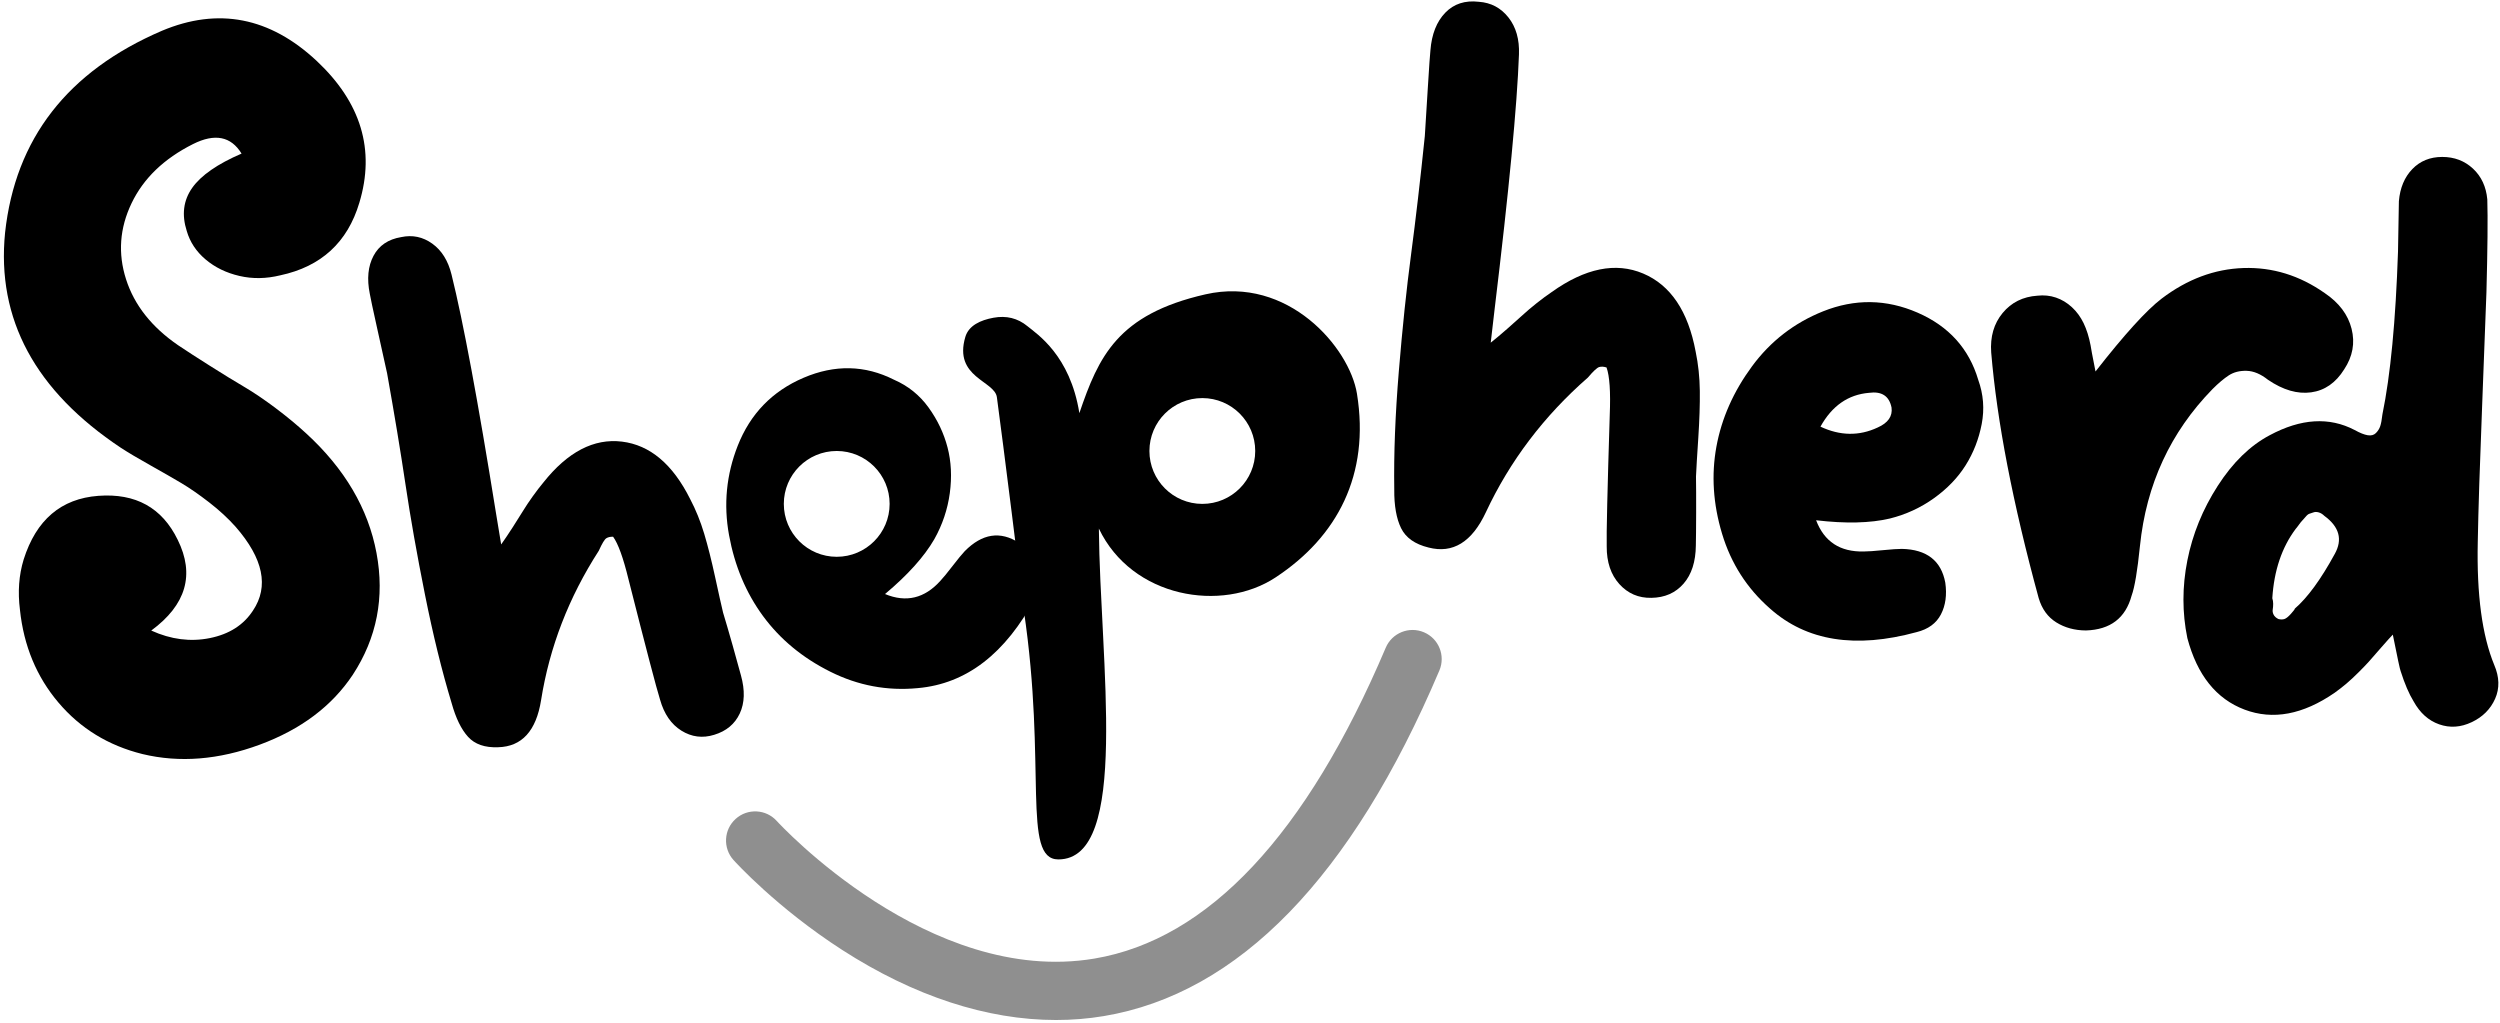 <svg width="572" height="234" viewBox="0 0 572 234" fill="none" xmlns="http://www.w3.org/2000/svg">
<path d="M40.646 123.48C44.612 131.465 42.598 138.394 34.607 144.272C39.111 146.318 43.578 146.89 48.011 145.996C52.442 145.102 55.728 143.004 57.878 139.701C61.572 134.189 60.252 127.801 53.916 120.536C52.193 118.602 50.169 116.737 47.852 114.94C45.531 113.145 43.416 111.676 41.499 110.537C39.584 109.4 37.215 108.041 34.395 106.458C31.573 104.877 29.339 103.552 27.689 102.478C8.031 89.41 -0.806 73.001 1.161 53.242C3.501 31.725 15.455 16.329 37.03 7.049C49.915 1.628 61.724 3.918 72.451 13.929C82.619 23.468 85.875 34.286 82.219 46.381C79.516 55.45 73.484 60.992 64.124 62.994C60.897 63.786 57.782 63.836 54.778 63.134C51.77 62.438 49.193 61.181 47.048 59.369C44.902 57.56 43.461 55.382 42.727 52.844C41.542 49.134 41.959 45.849 43.971 42.99C45.982 40.134 49.748 37.521 55.267 35.142C52.854 31.189 49.15 30.461 44.163 32.962C37.511 36.302 32.823 40.814 30.099 46.505C27.371 52.196 26.951 57.996 28.84 63.9C30.729 69.809 34.709 74.844 40.782 79.009C42.617 80.244 45.048 81.813 48.069 83.722C51.093 85.636 53.698 87.236 55.886 88.52C58.074 89.809 60.463 91.428 63.058 93.374C65.647 95.322 67.975 97.246 70.044 99.153C78.875 107.242 84.242 116.369 86.142 126.52C88.042 136.672 86.228 145.97 80.703 154.408C75.935 161.573 68.844 166.893 59.434 170.378C50.022 173.86 41.071 174.573 32.577 172.524C24.783 170.582 18.389 166.664 13.382 160.757C8.373 154.856 5.434 147.78 4.566 139.534C4.042 135.418 4.323 131.585 5.411 128.021C8.282 118.94 13.979 114.084 22.507 113.446C31.034 112.813 37.077 116.158 40.646 123.48Z" fill="black"/>
<path d="M165.44 140.169C165.993 141.979 166.727 144.495 167.64 147.707C168.552 150.923 169.183 153.199 169.531 154.539C170.476 157.939 170.384 160.842 169.257 163.251C168.133 165.657 166.179 167.285 163.399 168.125C160.74 168.947 158.244 168.627 155.907 167.174C153.571 165.717 151.941 163.354 151.02 160.078C150.217 157.542 147.808 148.354 143.792 132.51C142.604 127.629 141.431 124.394 140.28 122.805C139.641 122.785 139.123 122.902 138.72 123.157C138.316 123.415 137.744 124.365 137.003 126.014C130.129 136.675 125.728 148.069 123.799 160.198C122.679 167.241 119.397 170.831 113.961 170.969C110.933 171.089 108.64 170.293 107.089 168.582C105.537 166.871 104.289 164.314 103.345 160.917C101.107 153.542 99.07 145.242 97.228 136.022C95.384 126.802 93.901 118.413 92.778 110.851C91.652 103.293 90.251 94.825 88.576 85.45C88.064 83.125 87.305 79.693 86.302 75.159C85.297 70.629 84.736 67.99 84.614 67.247C83.916 63.809 84.198 60.906 85.459 58.537C86.716 56.169 88.829 54.739 91.797 54.249C94.372 53.698 96.742 54.193 98.901 55.741C101.061 57.289 102.529 59.65 103.311 62.822C105.975 73.557 109.36 91.726 113.471 117.333L114.667 124.566C115.388 123.559 116.256 122.273 117.267 120.705C118.275 119.143 119.083 117.867 119.681 116.877C120.28 115.893 121.016 114.783 121.893 113.558C122.771 112.337 123.58 111.281 124.323 110.395C129.892 103.379 135.887 100.262 142.301 101.041C148.716 101.822 153.916 106.201 157.903 114.174C159.196 116.629 160.271 119.277 161.123 122.119C161.972 124.963 162.803 128.255 163.612 131.993C164.421 135.734 165.029 138.458 165.44 140.169Z" fill="black"/>
<path d="M388.043 109.019C388.076 111.019 388.088 113.783 388.079 117.31C388.07 120.837 388.046 123.33 388.01 124.79C387.976 128.515 387.039 131.433 385.194 133.549C383.352 135.661 380.896 136.743 377.831 136.787C374.895 136.846 372.455 135.794 370.507 133.639C368.562 131.482 367.598 128.61 367.616 125.019C367.54 122.213 367.772 112.189 368.311 94.946C368.527 89.647 368.28 86.023 367.575 84.076C366.934 83.87 366.372 83.838 365.891 83.981C365.404 84.125 364.548 84.922 363.316 86.378C353.238 95.193 345.455 105.47 339.964 117.214C336.778 124.031 332.404 126.719 326.848 125.274C323.74 124.515 321.647 123.038 320.572 120.851C319.496 118.665 318.974 115.707 319.007 111.985C318.883 103.853 319.234 94.838 320.051 84.948C320.866 75.057 321.803 66.115 322.866 58.117C323.924 50.121 324.97 41.122 326 31.123C326.159 28.616 326.388 24.913 326.69 20.021C326.991 15.133 327.19 12.291 327.282 11.504C327.575 7.813 328.707 4.949 330.675 2.911C332.64 0.877 335.202 0.042 338.354 0.409C341.127 0.599 343.387 1.791 345.126 3.991C346.868 6.19 347.67 9.013 347.539 12.46C347.115 24.125 345.258 43.544 341.971 70.718L341.078 78.405C342.103 77.593 343.358 76.541 344.84 75.245C346.318 73.956 347.508 72.895 348.404 72.065C349.299 71.241 350.367 70.33 351.615 69.342C352.859 68.358 353.99 67.522 355.002 66.841C362.694 61.346 369.683 59.929 375.963 62.586C382.243 65.248 386.244 71.204 387.966 80.454C388.564 83.321 388.883 86.32 388.919 89.451C388.955 92.584 388.836 96.166 388.57 100.193C388.3 104.225 388.126 107.165 388.043 109.019Z" fill="black"/>
<path d="M416.521 97.616C421.014 99.732 425.377 99.798 429.61 97.814C431.991 96.758 433.049 95.234 432.785 93.252C432.255 90.608 430.535 89.483 427.626 89.879C422.867 90.278 419.163 92.855 416.521 97.616ZM432.389 118.642C427.89 119.7 422.271 119.831 415.527 119.036C417.378 123.931 421.014 126.311 426.437 126.179C427.361 126.179 428.819 126.08 430.801 125.88C432.785 125.682 434.239 125.586 435.165 125.586C440.849 125.716 444.155 128.296 445.083 133.319C445.479 136.095 445.149 138.511 444.09 140.559C443.03 142.611 441.179 143.966 438.538 144.626C424.519 148.459 413.346 146.674 405.015 139.27C399.723 134.644 396.055 128.924 394.007 122.112C391.954 115.303 391.527 108.658 392.717 102.178C393.907 95.7 396.617 89.583 400.849 83.83C405.081 78.079 410.501 73.88 417.115 71.235C424.385 68.327 431.595 68.426 438.735 71.531C445.875 74.64 450.503 79.764 452.619 86.904C453.81 90.212 454.074 93.583 453.414 97.022C452.751 100.462 451.529 103.602 449.743 106.443C447.958 109.287 445.545 111.798 442.503 113.98C439.459 116.162 436.089 117.718 432.389 118.642Z" fill="black"/>
<path d="M531.902 67.061C535.177 69.268 537.224 71.988 538.041 75.224C538.861 78.461 538.3 81.549 536.361 84.49C534.438 87.581 531.913 89.341 528.785 89.768C525.657 90.2 522.372 89.242 518.93 86.906C517.266 85.582 515.64 84.893 514.045 84.846C512.453 84.798 511.092 85.145 509.962 85.873C508.832 86.606 507.589 87.656 506.23 89.016C496.597 98.877 491.061 110.849 489.621 124.929C489.045 130.594 488.414 134.372 487.718 136.265C486.33 141.414 482.848 144.076 477.27 144.249C474.696 144.234 472.434 143.62 470.481 142.404C468.529 141.188 467.185 139.337 466.45 136.844C460.522 115.121 456.902 96.384 455.586 80.645C455.329 77.042 456.204 74.033 458.2 71.616C460.198 69.2 462.846 67.878 466.152 67.654C467.642 67.486 469.06 67.632 470.398 68.085C471.734 68.541 472.95 69.273 474.049 70.284C475.148 71.296 476.04 72.52 476.733 73.952C477.425 75.39 477.953 77.07 478.322 78.994C478.374 79.442 478.748 81.442 479.452 84.996C486.062 76.534 491.11 70.973 494.597 68.312C500.449 63.873 506.69 61.541 513.328 61.324C519.958 61.11 526.152 63.022 531.902 67.061Z" fill="black"/>
<path d="M534.186 126.754C536.037 123.449 535.242 120.54 531.806 118.026C531.407 117.63 530.978 117.365 530.515 117.233C530.05 117.104 529.654 117.104 529.326 117.233C528.993 117.365 528.697 117.465 528.433 117.53C528.166 117.6 527.869 117.829 527.542 118.225C527.209 118.621 526.946 118.92 526.747 119.117C526.547 119.316 526.282 119.649 525.953 120.11C525.622 120.574 525.387 120.87 525.259 121.001C522.086 125.234 520.301 130.522 519.903 136.869C520.034 137.268 520.102 137.698 520.102 138.16C520.102 138.624 520.067 139.053 520.002 139.449C519.934 139.846 520.002 140.242 520.202 140.638C520.398 141.037 520.763 141.368 521.293 141.632C521.819 141.764 522.283 141.764 522.681 141.632C523.078 141.5 523.573 141.104 524.167 140.442C524.763 139.78 525.061 139.384 525.061 139.249C527.967 136.738 531.011 132.574 534.186 126.754ZM570.683 152.142C571.874 154.921 571.937 157.498 570.881 159.881C569.821 162.26 568.035 164.045 565.525 165.234C563.01 166.425 560.534 166.59 558.086 165.73C555.639 164.87 553.69 163.117 552.235 160.476C551.175 158.757 550.185 156.442 549.261 153.532C549.126 153.268 548.531 150.492 547.475 145.201C547.079 145.598 546.186 146.589 544.797 148.176C543.41 149.762 542.482 150.824 542.021 151.35C541.555 151.881 540.795 152.672 539.739 153.73C538.679 154.79 537.721 155.682 536.862 156.408C536.001 157.136 535.107 157.832 534.186 158.492C526.911 163.514 520.034 164.805 513.557 162.36C507.075 159.913 502.713 154.457 500.465 145.994C499.274 140.177 499.274 134.26 500.465 128.242C501.655 122.226 503.967 116.538 507.407 111.184C510.843 105.826 514.813 101.96 519.309 99.58C526.449 95.746 532.927 95.348 538.747 98.39C539.937 99.052 540.93 99.45 541.722 99.58C542.515 99.712 543.142 99.548 543.606 99.085C544.07 98.621 544.401 98.092 544.601 97.497C544.797 96.901 544.961 96.01 545.095 94.82C546.945 85.828 548.135 73.397 548.665 57.529C548.795 49.99 548.865 46.156 548.865 46.025C549.126 42.984 550.153 40.537 551.938 38.685C553.723 36.836 556.005 35.906 558.781 35.906C561.558 35.906 563.905 36.801 565.823 38.586C567.738 40.37 568.829 42.721 569.095 45.626C569.225 49.861 569.159 56.933 568.898 66.85C568.765 70.952 568.434 79.678 567.905 93.033C567.375 106.392 567.045 116.705 566.914 123.978C566.649 136.012 567.905 145.398 570.683 152.142Z" fill="black"/>
<path d="M191.441 127.394C184.755 127.394 179.337 121.975 179.337 115.29C179.337 108.604 184.755 103.186 191.441 103.186C198.126 103.186 203.545 108.604 203.545 115.29C203.545 121.975 198.126 127.394 191.441 127.394ZM237.746 129.89C236.981 127.714 235.451 125.818 233.159 124.202C228.866 121.431 224.722 122.068 220.727 126.114C220.093 126.788 219.166 127.914 217.95 129.492C216.735 131.072 215.807 132.2 215.174 132.874C211.551 136.911 207.325 137.924 202.494 135.915C207.697 131.551 211.457 127.372 213.771 123.371C215.635 120.046 216.817 116.526 217.317 112.814C217.814 109.104 217.643 105.626 216.797 102.375C215.954 99.128 214.507 96.084 212.458 93.243C210.409 90.404 207.774 88.284 204.551 86.882C197.903 83.524 191.001 83.378 183.841 86.442C176.685 89.508 171.666 94.686 168.797 101.971C166.186 108.599 165.523 115.423 166.805 122.447C168.089 129.474 170.682 135.64 174.579 140.95C178.479 146.259 183.607 150.507 189.971 153.683C196.334 156.866 203.011 158.119 210.007 157.44C221.11 156.456 230.073 149.55 236.897 136.719C238.229 134.344 238.513 132.068 237.746 129.89Z" fill="black"/>
<path d="M275.091 115.29C268.407 115.29 262.987 109.871 262.987 103.186C262.987 96.502 268.407 91.082 275.091 91.082C281.776 91.082 287.195 96.502 287.195 103.186C287.195 109.871 281.776 115.29 275.091 115.29ZM310.472 90.076C308.771 79.534 294.691 63.036 275.798 67.347C255.7 71.932 251.368 81.562 246.958 94.528C244.85 81.262 237.25 76.418 235.046 74.604C232.836 72.795 230.258 72.158 227.306 72.699C224.354 73.24 221.643 74.467 220.868 77.086C218.111 86.4 227.638 87.098 228.091 90.914C228.92 97.099 230.044 105.846 231.462 117.163C232.874 128.482 233.804 135.984 234.251 139.666C239.574 175.515 233.731 196.635 242.15 196.635C258.634 196.635 251.672 151.31 251.422 120.934C258.976 136.788 279.566 140.244 291.876 132.095C305.983 122.799 313.468 108.632 310.472 90.076Z" fill="black"/>
<path d="M241.63 233.378C225.836 233.378 209.132 227.937 192.706 217.353C177.73 207.703 168.224 197.214 167.825 196.773C165.364 194.035 165.586 189.821 168.324 187.358C171.06 184.894 175.276 185.118 177.738 187.855C178.324 188.499 212.585 225.679 250.385 219.325C276.445 214.942 298.878 191.011 317.057 148.197C318.497 144.806 322.416 143.231 325.8 144.666C329.189 146.106 330.769 150.018 329.33 153.407C309.24 200.723 283.397 227.329 252.524 232.486C248.953 233.082 245.316 233.378 241.63 233.378Z" fill="#8F8F8F"/>
</svg>
